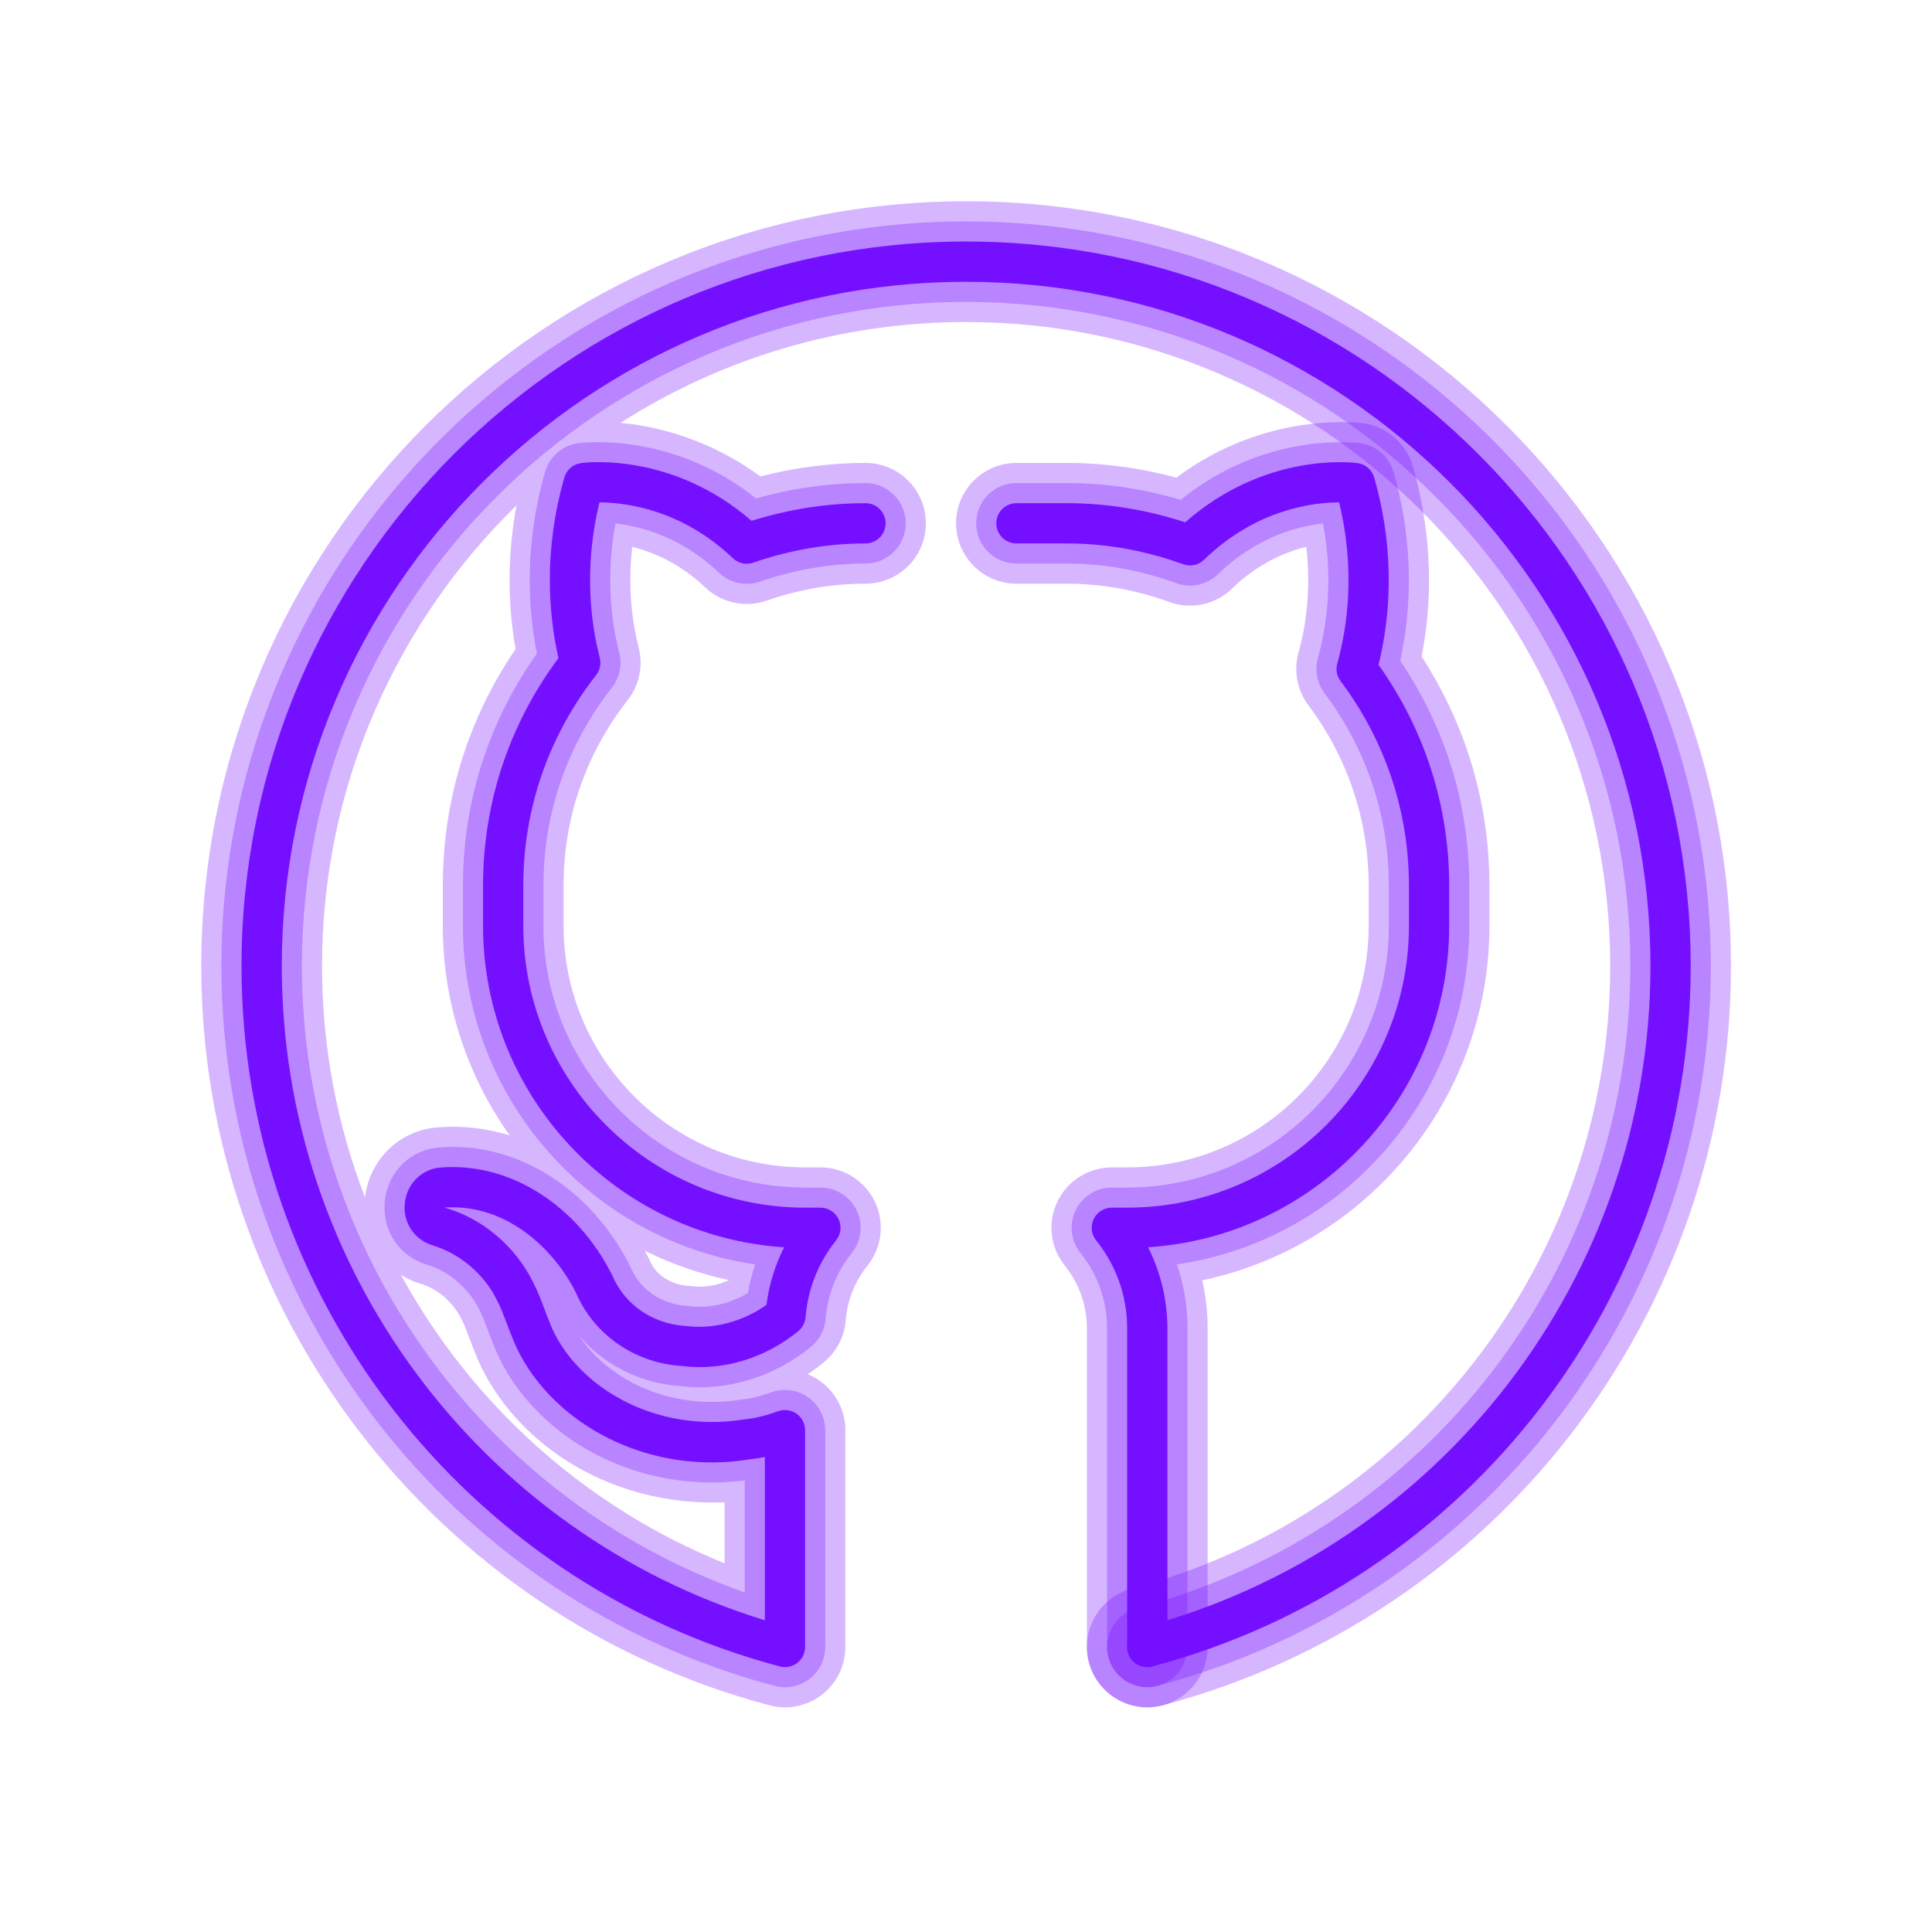 <svg xmlns="http://www.w3.org/2000/svg" xmlns:xlink="http://www.w3.org/1999/xlink" viewBox="0,0,256,256" width="192px" height="192px"><g fill="#750fff" fill-rule="nonzero" stroke="none" stroke-width="1" stroke-linecap="butt" stroke-linejoin="miter" stroke-miterlimit="10" stroke-dasharray="" stroke-dashoffset="0" font-family="none" font-weight="none" font-size="none" text-anchor="none" style="mix-blend-mode: normal"><g transform="scale(2.667,2.667)"><path d="M56.999,83.827c-0.885,0 -1.694,-0.592 -1.932,-1.488c-0.283,-1.067 0.353,-2.162 1.42,-2.445c14.433,-3.832 24.513,-16.947 24.513,-31.894c0,-18.196 -14.804,-33 -33,-33c-18.196,0 -33,14.804 -33,33c0,14.063 8.924,26.505 22,31.118v-5.567c-3.012,0.376 -6.001,-0.297 -8.465,-1.92c-1.856,-1.227 -3.278,-2.929 -4.006,-4.793c-0.084,-0.202 -0.18,-0.455 -0.275,-0.71c-0.143,-0.38 -0.277,-0.739 -0.422,-1.018c-0.533,-1.106 -1.543,-1.962 -2.667,-2.292c-0.034,-0.01 -0.067,-0.021 -0.101,-0.032c-1.344,-0.474 -2.138,-1.803 -1.931,-3.231c0.207,-1.43 1.343,-2.479 2.764,-2.552c3.775,-0.278 7.491,2.055 9.422,5.927c0.018,0.035 0.034,0.071 0.05,0.107c0.446,1.046 1.533,1.77 2.769,1.844c0.044,0.002 0.089,0.007 0.133,0.012c0.955,0.126 1.991,-0.119 2.886,-0.653c0.086,-0.483 0.208,-0.958 0.362,-1.42c-8.202,-1.205 -14.519,-8.289 -14.519,-16.82v-2c0,-4.172 1.268,-8.138 3.675,-11.529c-0.445,-2.235 -0.636,-5.389 0.402,-9.021c0.217,-0.762 0.864,-1.322 1.648,-1.432c0.201,-0.027 4.646,-0.595 8.843,2.747c1.786,-0.508 3.608,-0.765 5.432,-0.765c1.104,0 2,0.896 2,2c0,1.104 -0.896,2 -2,2c-1.76,0 -3.524,0.303 -5.243,0.898c-0.709,0.243 -1.493,0.074 -2.034,-0.44c-1.871,-1.78 -3.871,-2.309 -5.144,-2.45c-0.5,2.679 -0.197,4.925 0.187,6.422c0.155,0.602 0.021,1.24 -0.362,1.729c-2.227,2.846 -3.404,6.249 -3.404,9.841v2c0,7.168 5.832,13 13,13h0.76c0.77,0 1.47,0.441 1.803,1.135c0.333,0.693 0.238,1.517 -0.243,2.117c-0.755,0.94 -1.204,2.071 -1.299,3.27c-0.043,0.543 -0.305,1.044 -0.727,1.39c-1.851,1.515 -4.201,2.223 -6.462,1.958c-2.031,-0.14 -3.843,-1.064 -5.072,-2.523c0.486,0.741 1.162,1.407 1.978,1.947c1.76,1.159 3.942,1.601 6.135,1.234c0.048,-0.008 0.096,-0.014 0.144,-0.018c0.15,-0.015 0.579,-0.074 1.308,-0.336c0.612,-0.217 1.294,-0.127 1.826,0.247c0.532,0.375 0.849,0.985 0.849,1.636v10.77c0,0.621 -0.289,1.207 -0.781,1.585c-0.492,0.379 -1.131,0.507 -1.732,0.348c-16.184,-4.296 -27.487,-19.001 -27.487,-35.76c0,-20.402 16.598,-37 37,-37c20.402,0 37,16.598 37,37c0,16.759 -11.303,31.464 -27.487,35.759c-0.172,0.046 -0.345,0.068 -0.514,0.068zM22.172,60.993c-0.01,0 -0.02,0.001 -0.03,0.002c0.01,-0.001 0.021,-0.001 0.03,-0.002z" opacity="0.3"></path><path d="M56.998,84.827c-1.327,0 -2.541,-0.888 -2.897,-2.231c-0.425,-1.602 0.528,-3.244 2.13,-3.669c13.995,-3.715 23.769,-16.433 23.769,-30.927c0,-17.645 -14.355,-32 -32,-32c-6.313,0 -12.206,1.838 -17.17,5.007c1.976,0.184 4.541,0.892 6.951,2.664c1.719,-0.445 3.468,-0.671 5.219,-0.671c1.657,0 3,1.343 3,3c0,1.657 -1.343,3 -3,3c-1.648,0 -3.302,0.283 -4.916,0.843c-1.061,0.367 -2.238,0.113 -3.051,-0.66c-1.253,-1.193 -2.571,-1.753 -3.621,-2.011c-0.241,2.068 0.012,3.801 0.322,5.009c0.231,0.902 0.031,1.861 -0.543,2.595c-2.087,2.668 -3.191,5.858 -3.191,9.224v2c0,6.617 5.383,12 12,12h0.76c1.154,0 2.206,0.662 2.705,1.702c0.5,1.041 0.357,2.275 -0.365,3.175c-0.628,0.784 -1.002,1.726 -1.082,2.724c-0.064,0.813 -0.458,1.566 -1.09,2.084c-0.259,0.211 -0.526,0.409 -0.801,0.592c0.209,0.085 0.41,0.194 0.599,0.327c0.799,0.561 1.274,1.476 1.274,2.453v10.77c0,0.932 -0.433,1.81 -1.171,2.378c-0.739,0.569 -1.699,0.76 -2.599,0.521c-16.621,-4.412 -28.23,-19.514 -28.23,-36.726c0,-20.953 17.047,-38 38,-38c20.953,0 38,17.047 38,38c0,17.212 -11.609,32.314 -28.23,36.726c-0.258,0.068 -0.517,0.101 -0.772,0.101zM19.917,63.335c3.495,6.394 9.129,11.527 16.083,14.336v-3.032c-2.863,0.117 -5.659,-0.622 -8.015,-2.172c-2.029,-1.342 -3.585,-3.21 -4.388,-5.266c-0.081,-0.192 -0.18,-0.456 -0.28,-0.722c-0.132,-0.352 -0.256,-0.683 -0.373,-0.906c-0.429,-0.889 -1.202,-1.543 -2.062,-1.796c-0.051,-0.015 -0.101,-0.031 -0.151,-0.049c-0.291,-0.102 -0.563,-0.235 -0.814,-0.393zM32.038,62.142c0.061,0.112 0.119,0.227 0.177,0.341c0.026,0.054 0.051,0.107 0.075,0.162c0.299,0.7 1.048,1.187 1.909,1.238c0.067,0.004 0.133,0.01 0.2,0.019c0.595,0.077 1.231,-0.035 1.825,-0.3c-1.47,-0.316 -2.873,-0.81 -4.186,-1.46zM22.263,61.989c-0.016,0.001 -0.033,0.002 -0.049,0.003c0.016,-0.001 0.033,-0.002 0.049,-0.003zM25.661,25.108c-5.957,5.816 -9.661,13.929 -9.661,22.892c0,4.017 0.75,7.896 2.133,11.486c0.003,-0.025 0.007,-0.05 0.01,-0.075c0.276,-1.908 1.799,-3.31 3.703,-3.407c1.176,-0.082 2.352,0.06 3.476,0.404c-2.091,-2.94 -3.322,-6.533 -3.322,-10.408v-2c0,-4.237 1.245,-8.272 3.615,-11.756c-0.412,-2.332 -0.396,-4.751 0.046,-7.136z" opacity="0.3"></path><path d="M57,82.826c-0.442,0 -0.847,-0.296 -0.966,-0.743c-0.142,-0.534 0.176,-1.082 0.71,-1.224c14.87,-3.946 25.256,-17.459 25.256,-32.859c0,-18.748 -15.252,-34 -34,-34c-18.748,0 -34,15.252 -34,34c0,14.962 9.805,28.143 24,32.5v-8.114c-0.252,0.054 -0.49,0.091 -0.709,0.111c-2.871,0.479 -5.81,-0.124 -8.206,-1.701c-1.685,-1.113 -2.971,-2.647 -3.625,-4.322c-0.088,-0.212 -0.179,-0.453 -0.271,-0.696c-0.154,-0.41 -0.299,-0.798 -0.472,-1.13c-0.646,-1.344 -1.864,-2.375 -3.271,-2.789c-0.938,-0.328 -1.462,-1.211 -1.324,-2.161c0.137,-0.95 0.888,-1.647 1.826,-1.696c3.394,-0.246 6.727,1.868 8.477,5.375c0.627,1.467 2.018,2.404 3.654,2.503c1.38,0.172 2.832,-0.217 4,-1.048c0.13,-1.003 0.427,-1.969 0.878,-2.864c-8.338,-0.541 -14.957,-7.496 -14.957,-15.968v-2c0,-4.106 1.293,-8.003 3.746,-11.302c-0.48,-2.131 -0.759,-5.291 0.293,-8.973c0.109,-0.381 0.432,-0.662 0.824,-0.716c0.187,-0.03 4.504,-0.576 8.479,2.867c1.856,-0.581 3.757,-0.876 5.658,-0.876c0.552,0 1,0.447 1,1c0,0.553 -0.448,1 -1,1c-1.872,0 -3.746,0.321 -5.571,0.953c-0.352,0.123 -0.746,0.039 -1.017,-0.22c-2.583,-2.457 -5.39,-2.771 -6.631,-2.773c-0.782,3.235 -0.435,5.959 0.017,7.718c0.077,0.301 0.01,0.621 -0.181,0.865c-2.367,3.023 -3.617,6.64 -3.617,10.457v2c0,7.72 6.28,14 14,14h0.76c0.385,0 0.735,0.221 0.901,0.567c0.167,0.347 0.119,0.759 -0.122,1.059c-0.88,1.098 -1.404,2.417 -1.515,3.816c-0.021,0.271 -0.153,0.522 -0.363,0.694c-1.658,1.357 -3.762,1.986 -5.769,1.732c-2.331,-0.138 -4.38,-1.54 -5.282,-3.654c-1.028,-2.057 -3.379,-4.437 -6.539,-4.218c1.881,0.514 3.562,1.938 4.435,3.754c0.215,0.412 0.389,0.876 0.558,1.324c0.083,0.221 0.165,0.439 0.252,0.65c0.513,1.314 1.529,2.515 2.871,3.401c1.973,1.299 4.407,1.792 6.85,1.388c0.476,-0.047 1.028,-0.185 1.626,-0.399c0.305,-0.109 0.646,-0.063 0.913,0.124c0.266,0.188 0.424,0.493 0.424,0.819v10.77c0,0.311 -0.144,0.604 -0.39,0.793c-0.246,0.189 -0.567,0.254 -0.866,0.174c-15.747,-4.181 -26.744,-18.487 -26.744,-34.794c0,-19.851 16.149,-36 36,-36c19.851,0 36,16.149 36,36c0,16.307 -10.997,30.613 -26.744,34.793c-0.086,0.022 -0.172,0.033 -0.256,0.033z"></path><g><path d="M57,83.826c-1.104,0 -2,-0.896 -2,-2v-15.826c0,-1.376 -0.457,-2.672 -1.32,-3.748c-0.481,-0.601 -0.576,-1.424 -0.243,-2.117c0.333,-0.694 1.033,-1.135 1.803,-1.135h0.76c7.168,0 13,-5.832 13,-13v-2c0,-3.463 -1.106,-6.771 -3.198,-9.565c-0.372,-0.496 -0.492,-1.137 -0.326,-1.734c0.432,-1.552 0.783,-3.89 0.257,-6.694c-1.285,0.144 -3.323,0.683 -5.217,2.521c-0.549,0.534 -1.354,0.708 -2.075,0.445c-1.777,-0.646 -3.608,-0.973 -5.441,-0.973h-2.5c-1.104,0 -2,-0.896 -2,-2c0,-1.104 0.896,-2 2,-2h2.5c1.905,0 3.803,0.279 5.659,0.833c4.22,-3.418 8.726,-2.839 8.929,-2.814c0.784,0.109 1.431,0.671 1.648,1.432c1.083,3.793 0.837,7.067 0.33,9.375c2.249,3.319 3.434,7.161 3.434,11.174v2c0,8.533 -6.319,15.617 -14.523,16.82c0.343,1.02 0.523,2.095 0.523,3.18v15.826c0,1.105 -0.896,2 -2,2z" opacity="0.3"></path><path d="M57,84.826c-1.657,0 -3,-1.343 -3,-3v-15.826c0,-1.146 -0.38,-2.226 -1.1,-3.123c-0.722,-0.899 -0.864,-2.135 -0.365,-3.175c0.499,-1.04 1.551,-1.702 2.705,-1.702h0.76c6.617,0 12,-5.383 12,-12v-2c0,-3.245 -1.037,-6.346 -2.999,-8.966c-0.558,-0.744 -0.738,-1.705 -0.489,-2.602c0.351,-1.262 0.644,-3.081 0.387,-5.264c-1.063,0.263 -2.411,0.837 -3.687,2.075c-0.825,0.8 -2.033,1.06 -3.113,0.668c-1.667,-0.604 -3.383,-0.911 -5.099,-0.911h-2.5c-1.657,0 -3,-1.343 -3,-3c0,-1.657 1.343,-3 3,-3h2.5c1.832,0 3.656,0.246 5.445,0.732c4.436,-3.326 9.064,-2.732 9.28,-2.704c1.177,0.163 2.146,1.006 2.473,2.147c1.075,3.763 0.903,7.044 0.432,9.444c2.209,3.403 3.37,7.309 3.37,11.381v2c0,8.646 -6.126,15.887 -14.265,17.61c0.175,0.782 0.265,1.583 0.265,2.39v15.826c0,1.657 -1.343,3 -3,3z" opacity="0.3"></path><path d="M57,82.826c-0.552,0 -1,-0.447 -1,-1v-15.826c0,-1.605 -0.533,-3.118 -1.54,-4.374c-0.241,-0.3 -0.288,-0.712 -0.122,-1.059c0.166,-0.346 0.517,-0.567 0.902,-0.567h0.76c7.72,0 14,-6.28 14,-14v-2c0,-3.681 -1.175,-7.195 -3.397,-10.164c-0.186,-0.248 -0.246,-0.568 -0.163,-0.867c0.505,-1.817 0.908,-4.638 0.092,-8.01c-1.251,0.003 -4.105,0.32 -6.711,2.851c-0.275,0.266 -0.679,0.353 -1.038,0.223c-1.888,-0.686 -3.833,-1.033 -5.783,-1.033h-2.5c-0.552,0 -1,-0.447 -1,-1c0,-0.553 0.448,-1 1,-1h2.5c1.983,0 3.959,0.319 5.884,0.951c3.998,-3.526 8.375,-2.97 8.566,-2.941c0.393,0.054 0.715,0.335 0.824,0.716c1.096,3.836 0.758,7.107 0.216,9.305c2.298,3.233 3.51,7.014 3.51,10.969v2c0,8.473 -6.62,15.429 -14.959,15.967c0.625,1.246 0.959,2.631 0.959,4.033v15.826c0,0.553 -0.448,1 -1,1z"></path></g></g></g></svg>